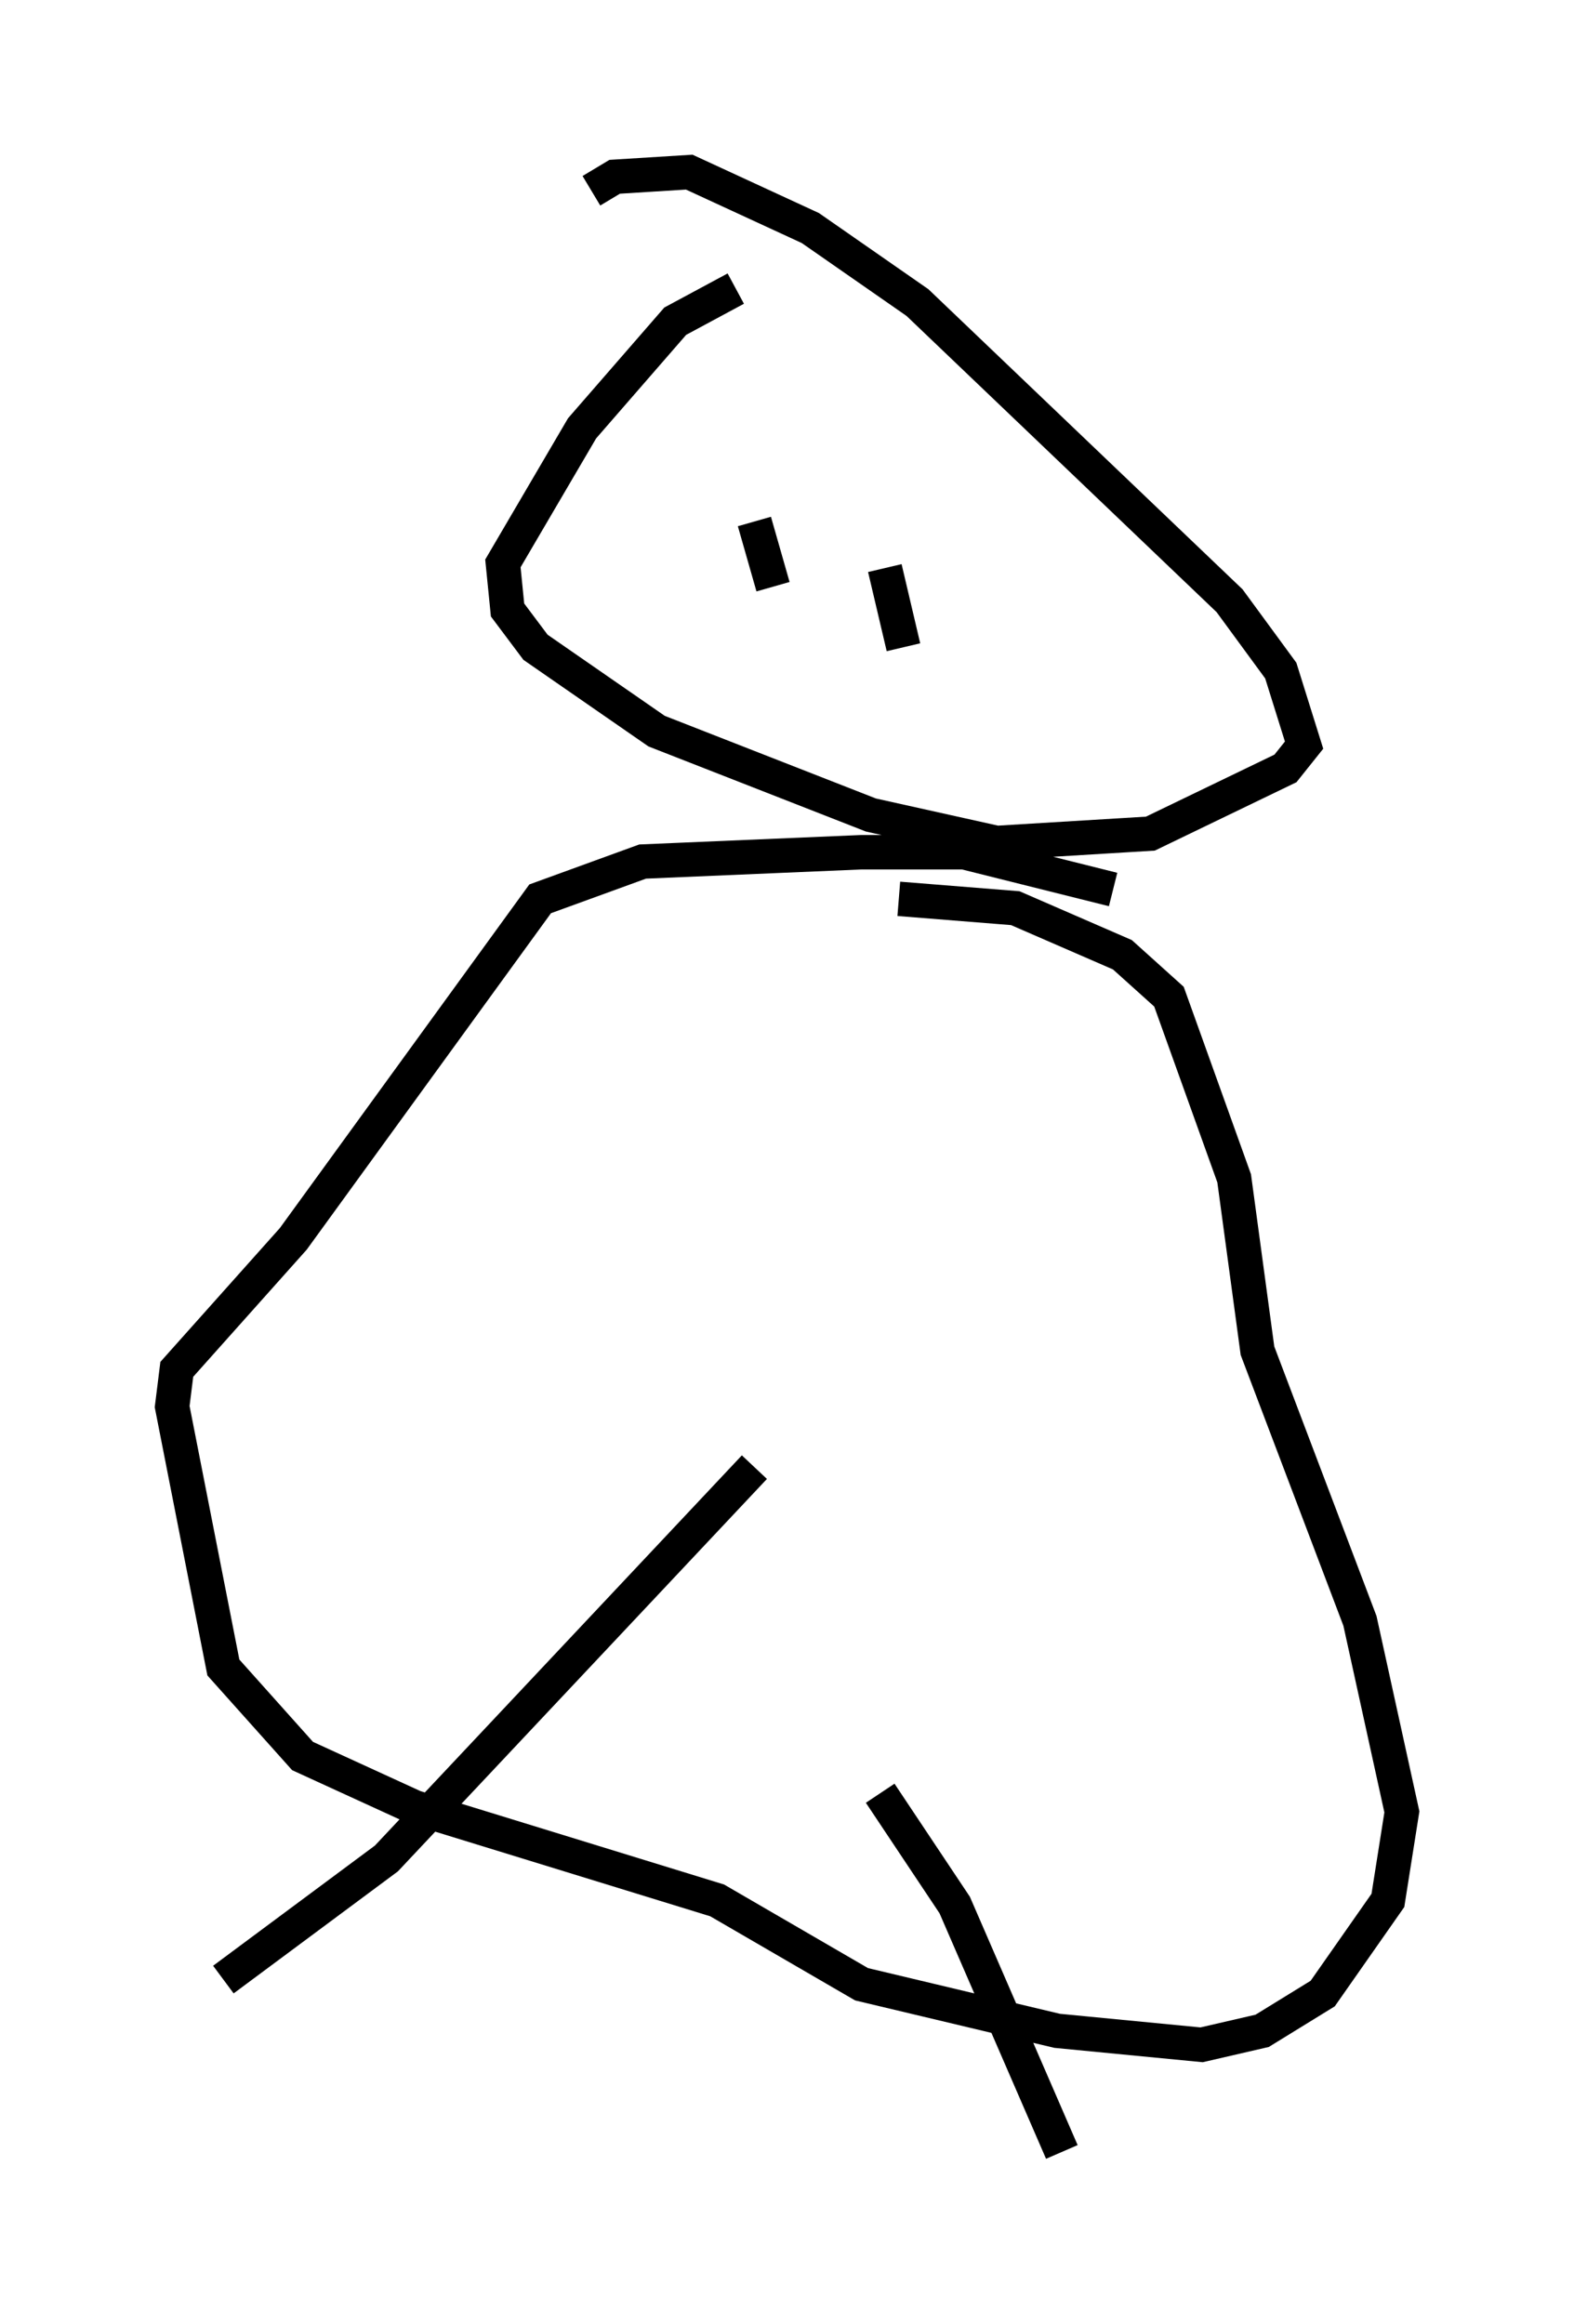 <?xml version="1.0" encoding="utf-8" ?>
<svg baseProfile="full" height="67.51" version="1.1" width="45.724" xmlns="http://www.w3.org/2000/svg" xmlns:ev="http://www.w3.org/2001/xml-events" xmlns:xlink="http://www.w3.org/1999/xlink"><defs /><rect fill="white" height="67.51" width="45.724" x="0" y="0" /><path d="M22.862, 8.383 m-1.488, 0.0 l-1.759, 0.947 -2.706, 3.112 l-2.3, 3.924 0.135, 1.353 l0.812, 1.083 3.518, 2.436 l6.225, 2.436 3.654, 0.812 l4.465, -0.271 3.924, -1.894 l0.541, -0.677 -0.677, -2.165 l-1.488, -2.03 -9.066, -8.66 l-3.112, -2.165 -3.518, -1.624 l-2.165, 0.135 -0.677, 0.406 m15.155, 20.297 l-4.33, -1.083 -2.977, 0.0 l-6.36, 0.271 -2.977, 1.083 l-7.172, 9.878 -3.383, 3.789 l-0.135, 1.083 1.488, 7.578 l2.3, 2.571 3.248, 1.488 l8.796, 2.706 4.195, 2.436 l5.683, 1.353 4.195, 0.406 l1.759, -0.406 1.759, -1.083 l1.894, -2.706 0.406, -2.571 l-1.218, -5.548 -2.977, -7.848 l-0.677, -5.007 -1.894, -5.277 l-1.353, -1.218 -3.112, -1.353 l-3.383, -0.271 m-19.621, 31.393 l4.736, -3.518 10.69, -11.367 m3.654, 9.472 l2.165, 3.248 3.112, 7.172 m-8.931, -47.361 l0.0, 0.0 m0.0, 0.0 l0.541, 1.894 m3.248, -0.541 l0.541, 2.3 " fill="none" stroke="black" stroke-width="1" /></svg>